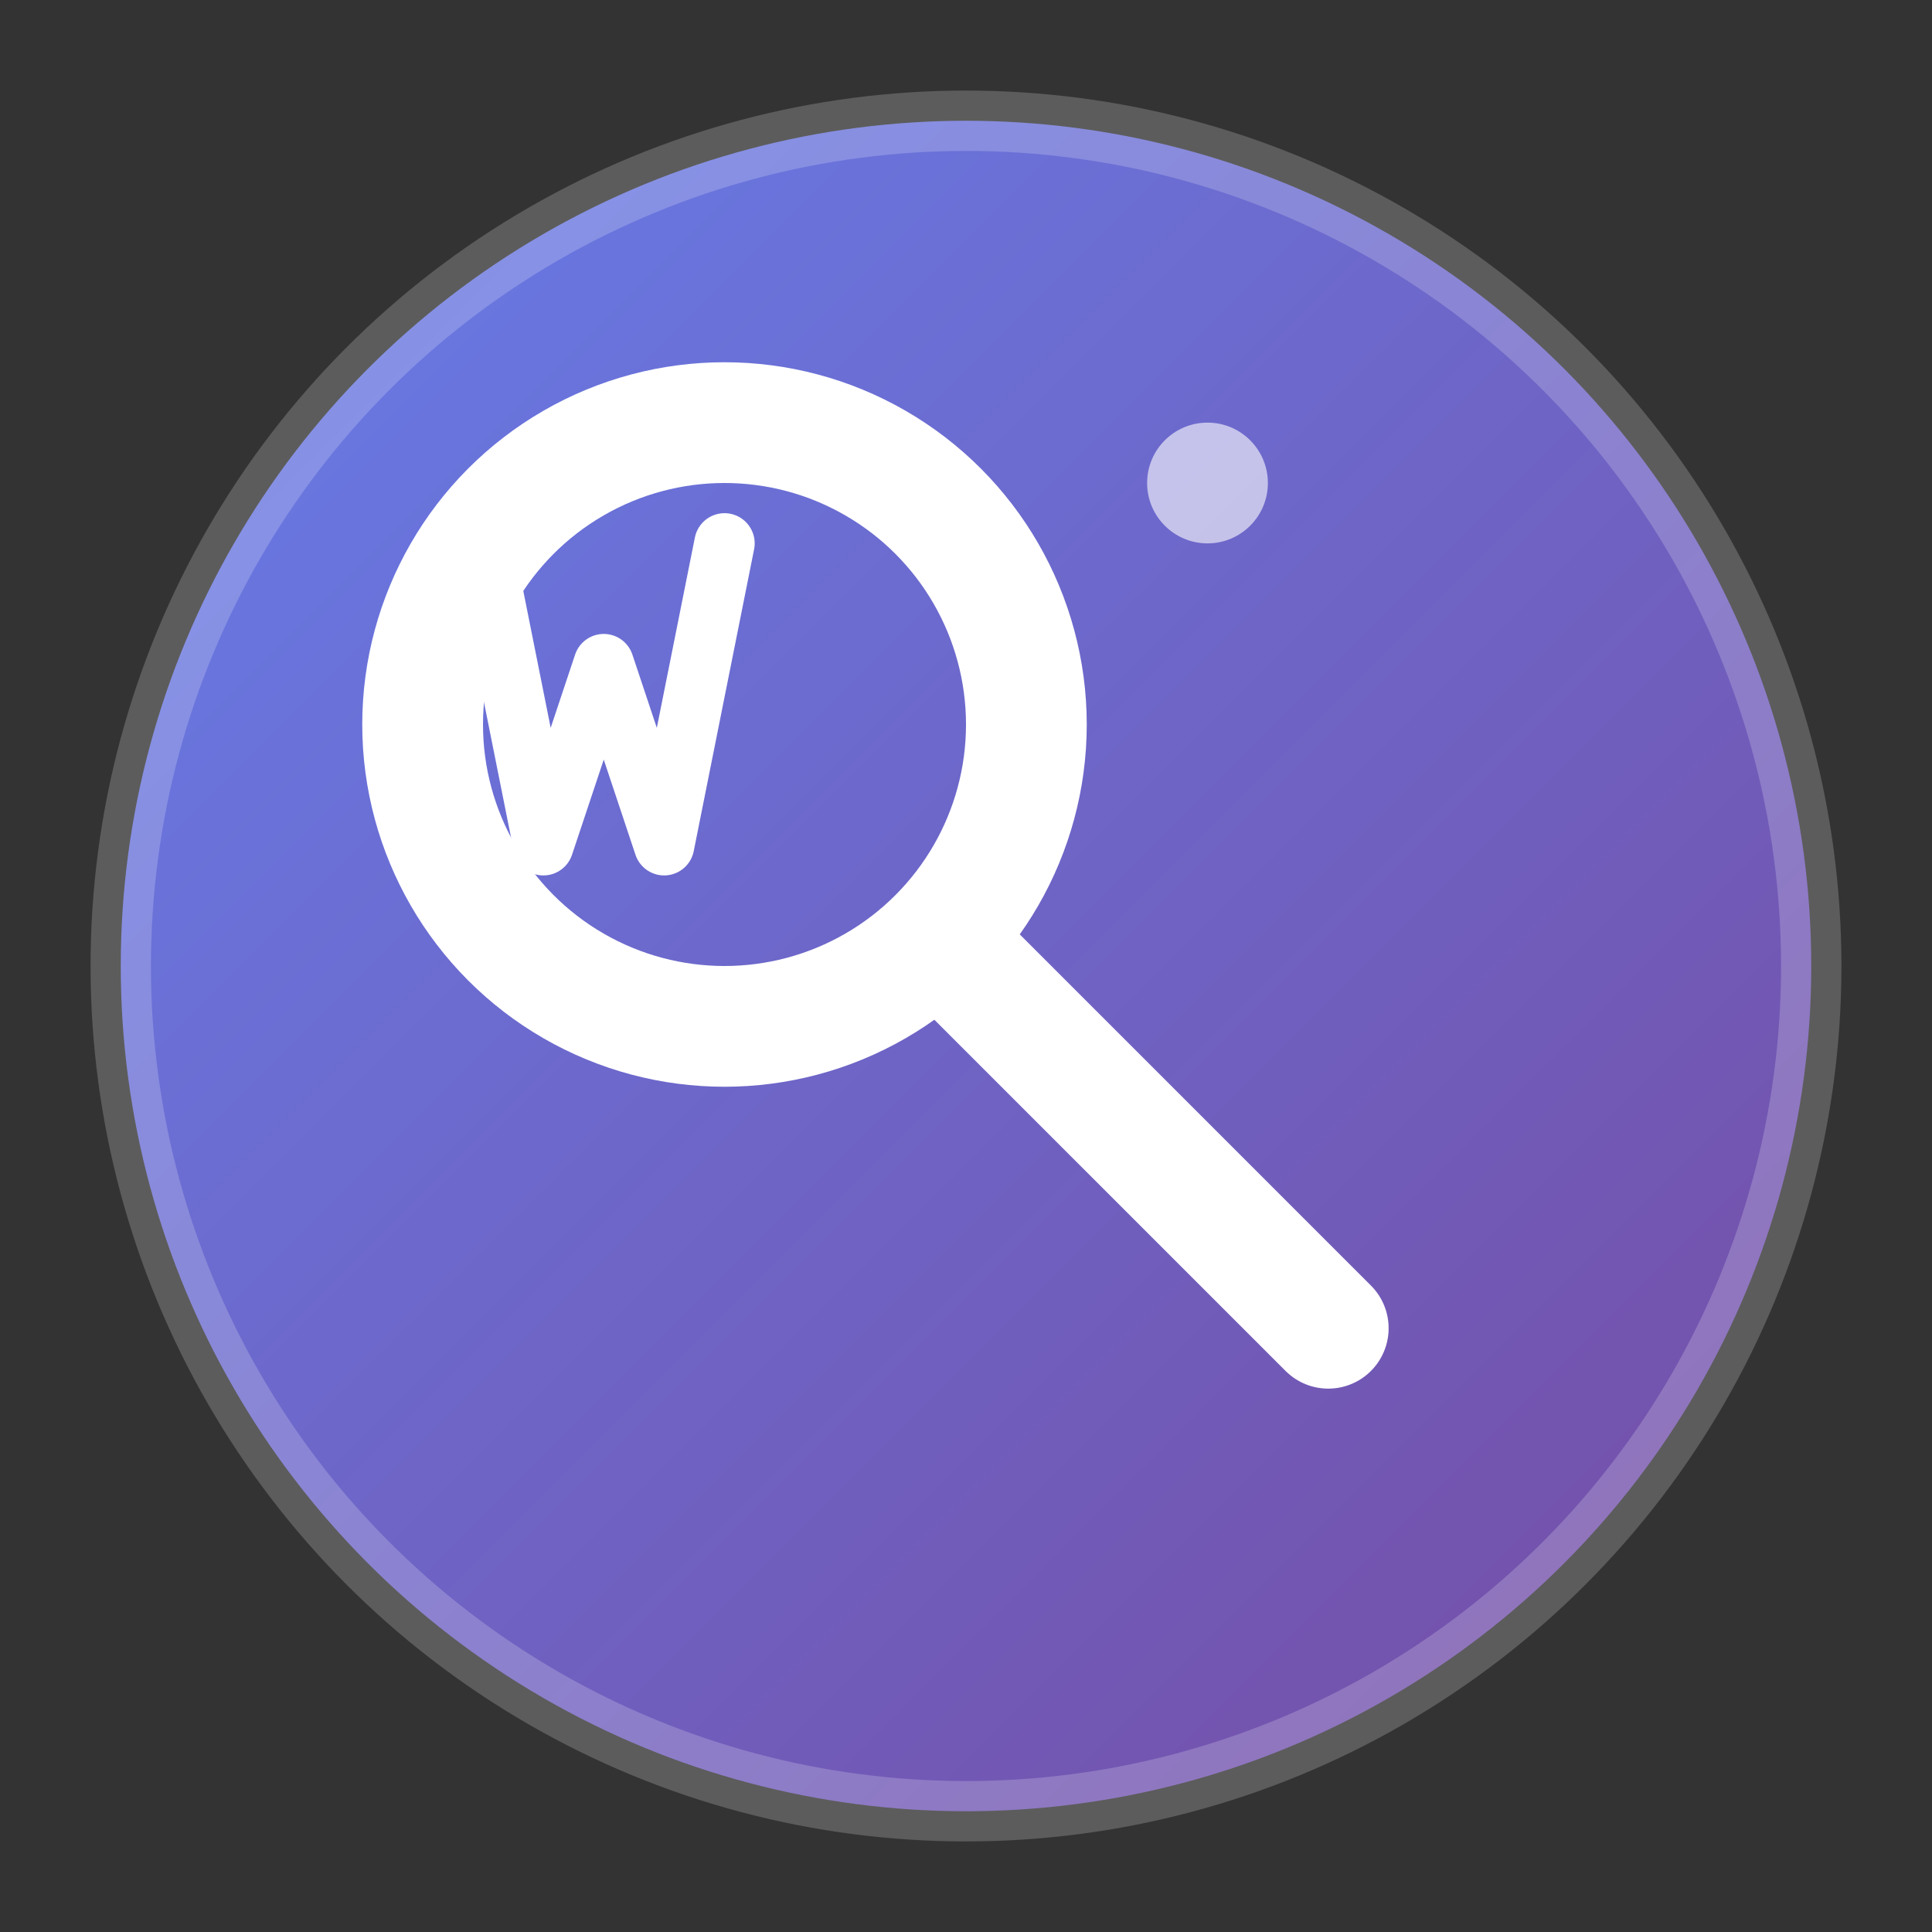 <svg width="32" height="32" viewBox="0 0 32 32" xmlns="http://www.w3.org/2000/svg">
  <rect x="0" y="0" width="32" height="32" fill="#333333" stroke="none"/>
  <defs>
    <linearGradient id="gradient32" x1="0%" y1="0%" x2="100%" y2="100%">
      <stop offset="0%" style="stop-color:#667eea;stop-opacity:1" />
      <stop offset="100%" style="stop-color:#764ba2;stop-opacity:1" />
    </linearGradient>
  </defs>
  
  <!-- 背景圆形 -->
  <circle cx="16" cy="16" r="14" fill="url(#gradient32)" stroke="rgba(255,255,255,0.2)" stroke-width="1"/>
  
  <!-- 放大镜主体 -->
  <circle cx="12" cy="12" r="5" fill="none" stroke="white" stroke-width="2" stroke-linecap="round"/>
  
  <!-- 放大镜手柄 -->
  <line x1="16" y1="16" x2="22" y2="22" stroke="white" stroke-width="2" stroke-linecap="round"/>
  
  <!-- 字母W -->
  <path d="M8 9 L9 14 L10 11 L11 14 L12 9" fill="none" stroke="white" stroke-width="1" stroke-linecap="round" stroke-linejoin="round"/>
  
  <!-- 装饰点 -->
  <circle cx="20" cy="8" r="1" fill="rgba(255,255,255,0.6)"/>
</svg>